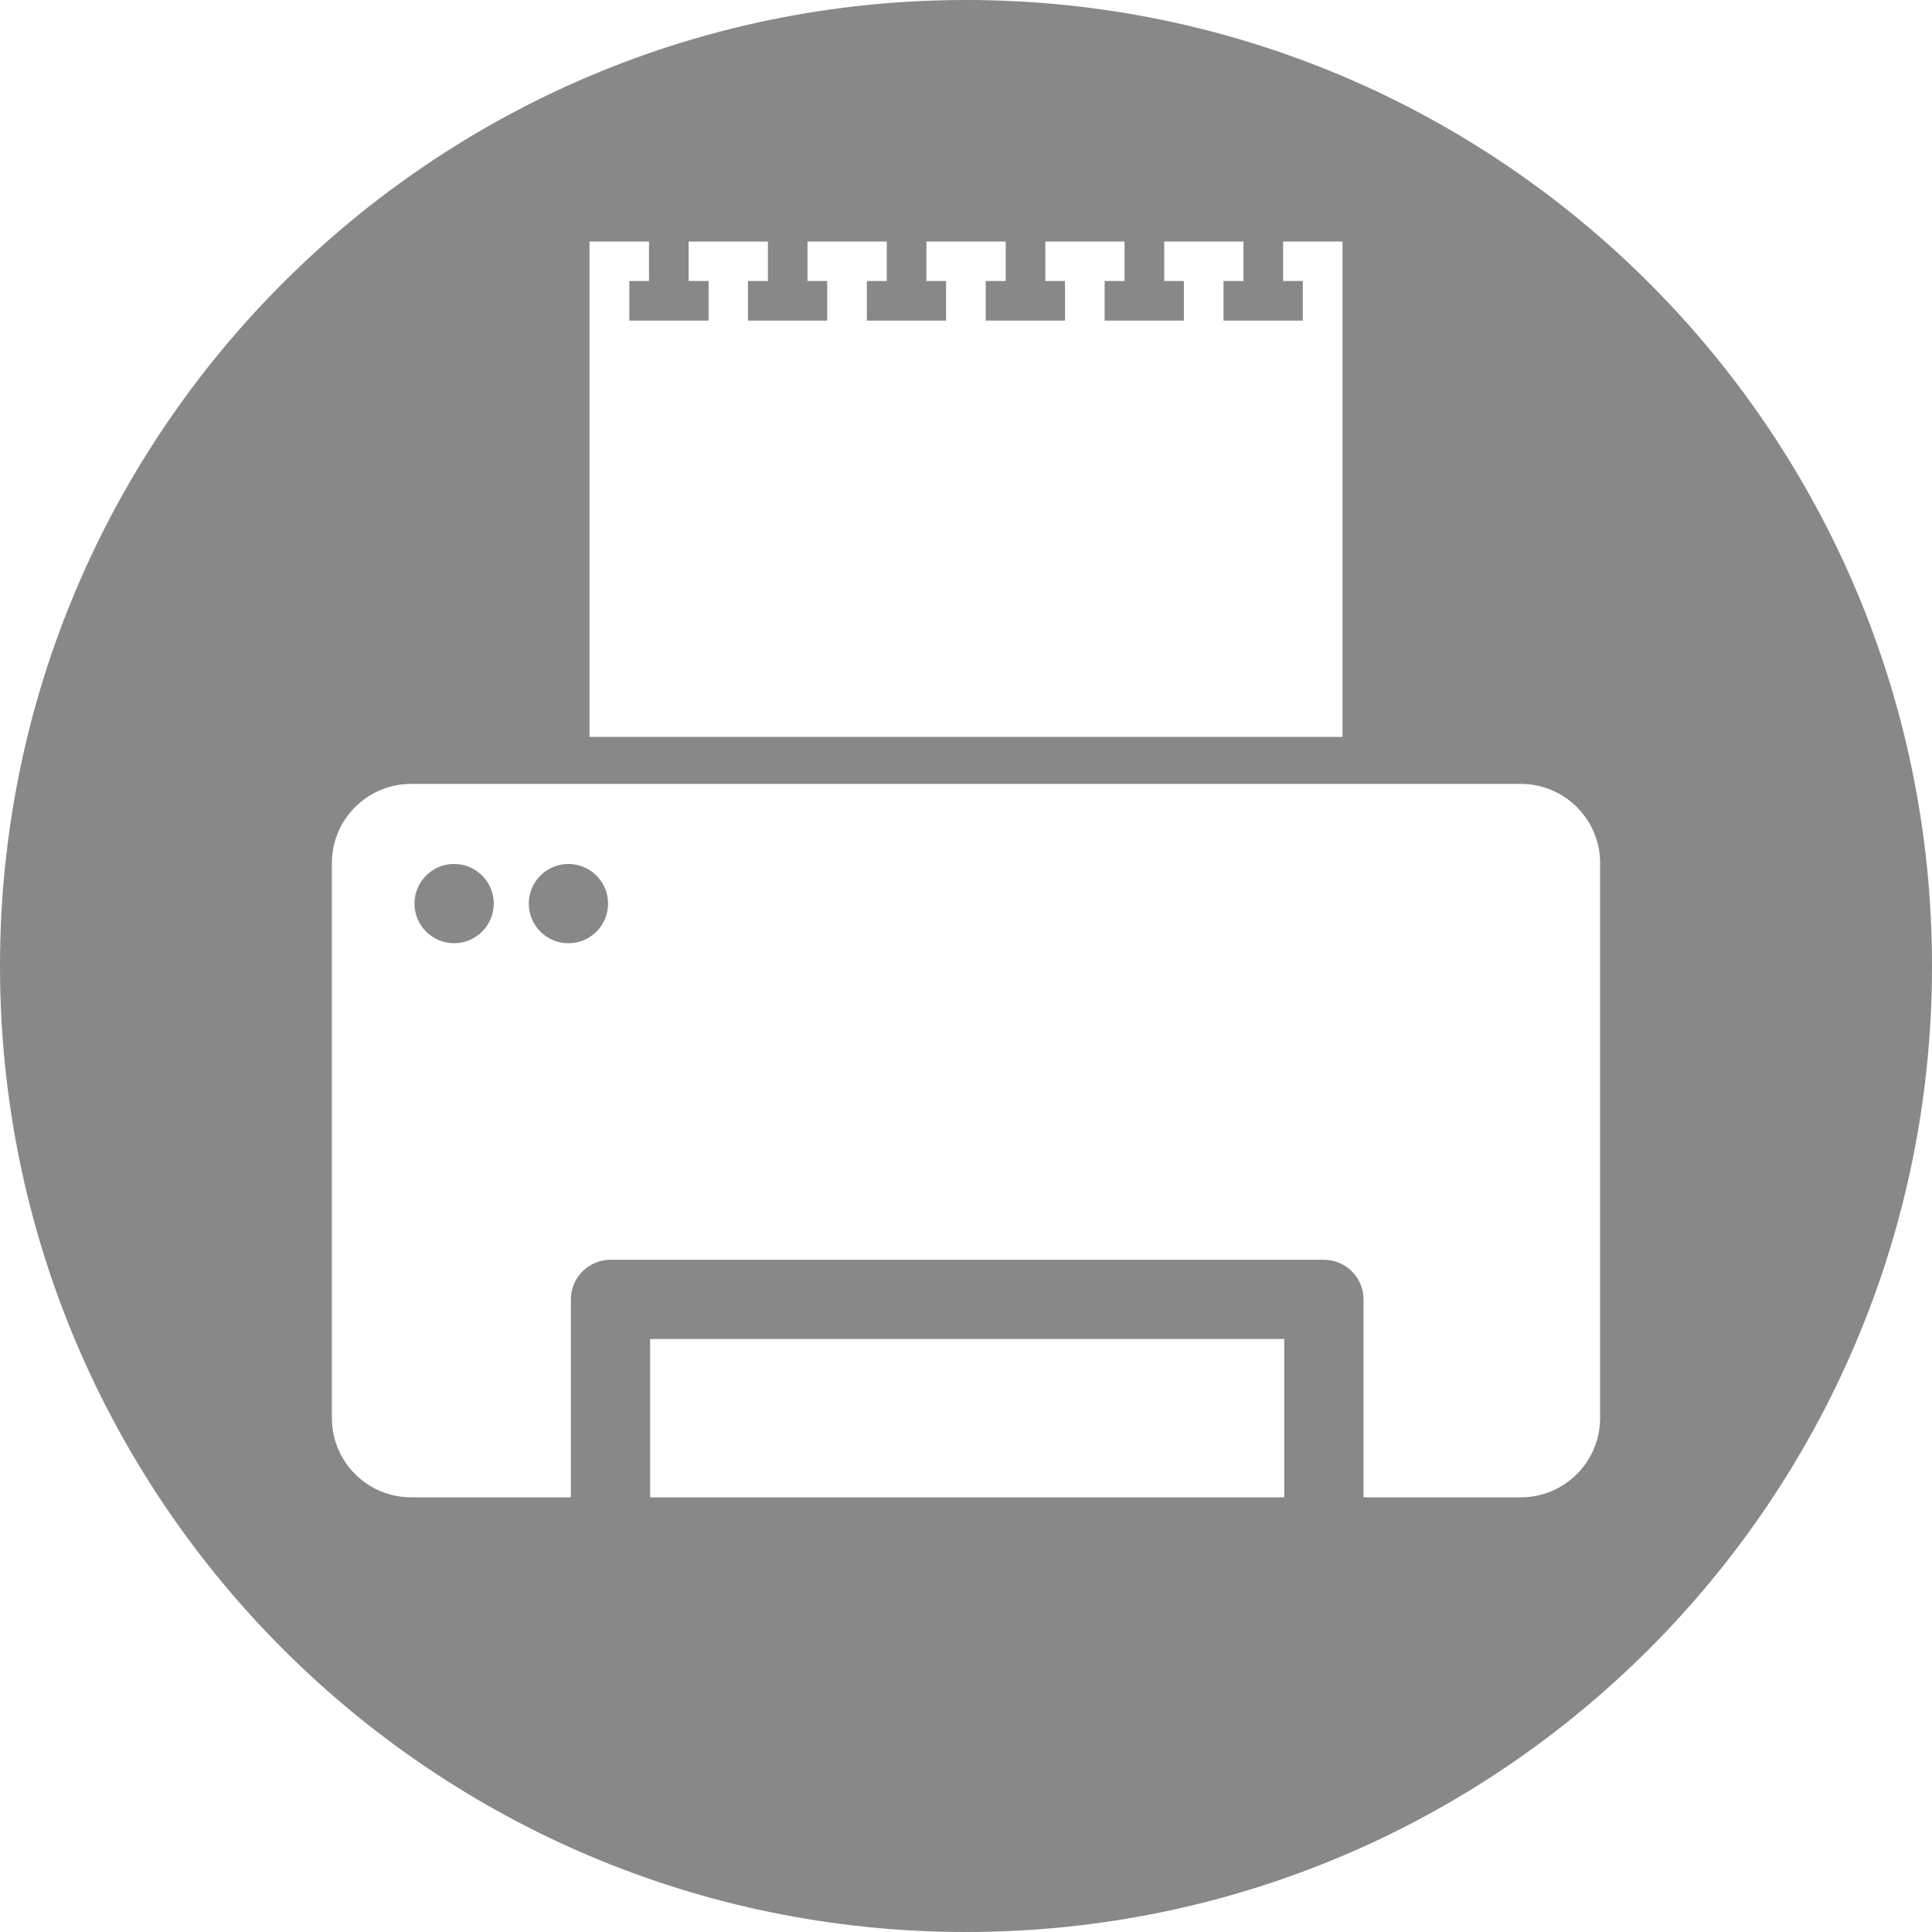 <svg xmlns="http://www.w3.org/2000/svg" width="400" height="400" viewBox="0 0 400 400"><g><path d="M102.225 187.076c0 4.53-3.672 8.206-8.21 8.206-4.532 0-8.2-3.676-8.2-8.206 0-4.53 3.67-8.206 8.2-8.206 4.538.004 8.21 3.676 8.21 8.206zm15.463-8.202c-4.53 0-8.206 3.676-8.206 8.206s3.676 8.206 8.206 8.206c4.533 0 8.21-3.676 8.21-8.206s-3.677-8.206-8.21-8.206zM400 200.002C400 310.462 310.457 400 200.002 400S0 310.46 0 200.002 89.543 0 200.002 0 400 89.546 400 200.002zM122.044 152.57h155.908V50h-12.298v8.18h4.075v8.203h-16.412V58.18h4.128V50h-16.408v8.18h4.075v8.203h-16.41V58.18h4.13V50h-16.408v8.18h4.07v8.203h-16.41V58.18h4.135V50h-16.41v8.18h4.07v8.203h-16.41V58.18h4.13V50h-16.41v8.18h4.075v8.203H154.85V58.18h4.135V50h-16.41v8.18h4.137v8.203h-16.415V58.18h4.07V50h-12.315v102.57h-.008zm143.85 124.662h-131.29v32.77h131.29v-32.77zm65.395-98.52c0-9.066-7.35-16.41-16.412-16.41H85.118c-9.062 0-16.407 7.347-16.407 16.41v114.876c0 9.063 7.346 16.415 16.41 16.415h33.072v-40.975c0-4.526 3.676-8.206 8.206-8.206H274.1c4.526 0 8.202 3.68 8.202 8.206v40.975h32.572c9.063 0 16.41-7.352 16.41-16.415V178.712h.005z" fill="#888"/></g></svg>